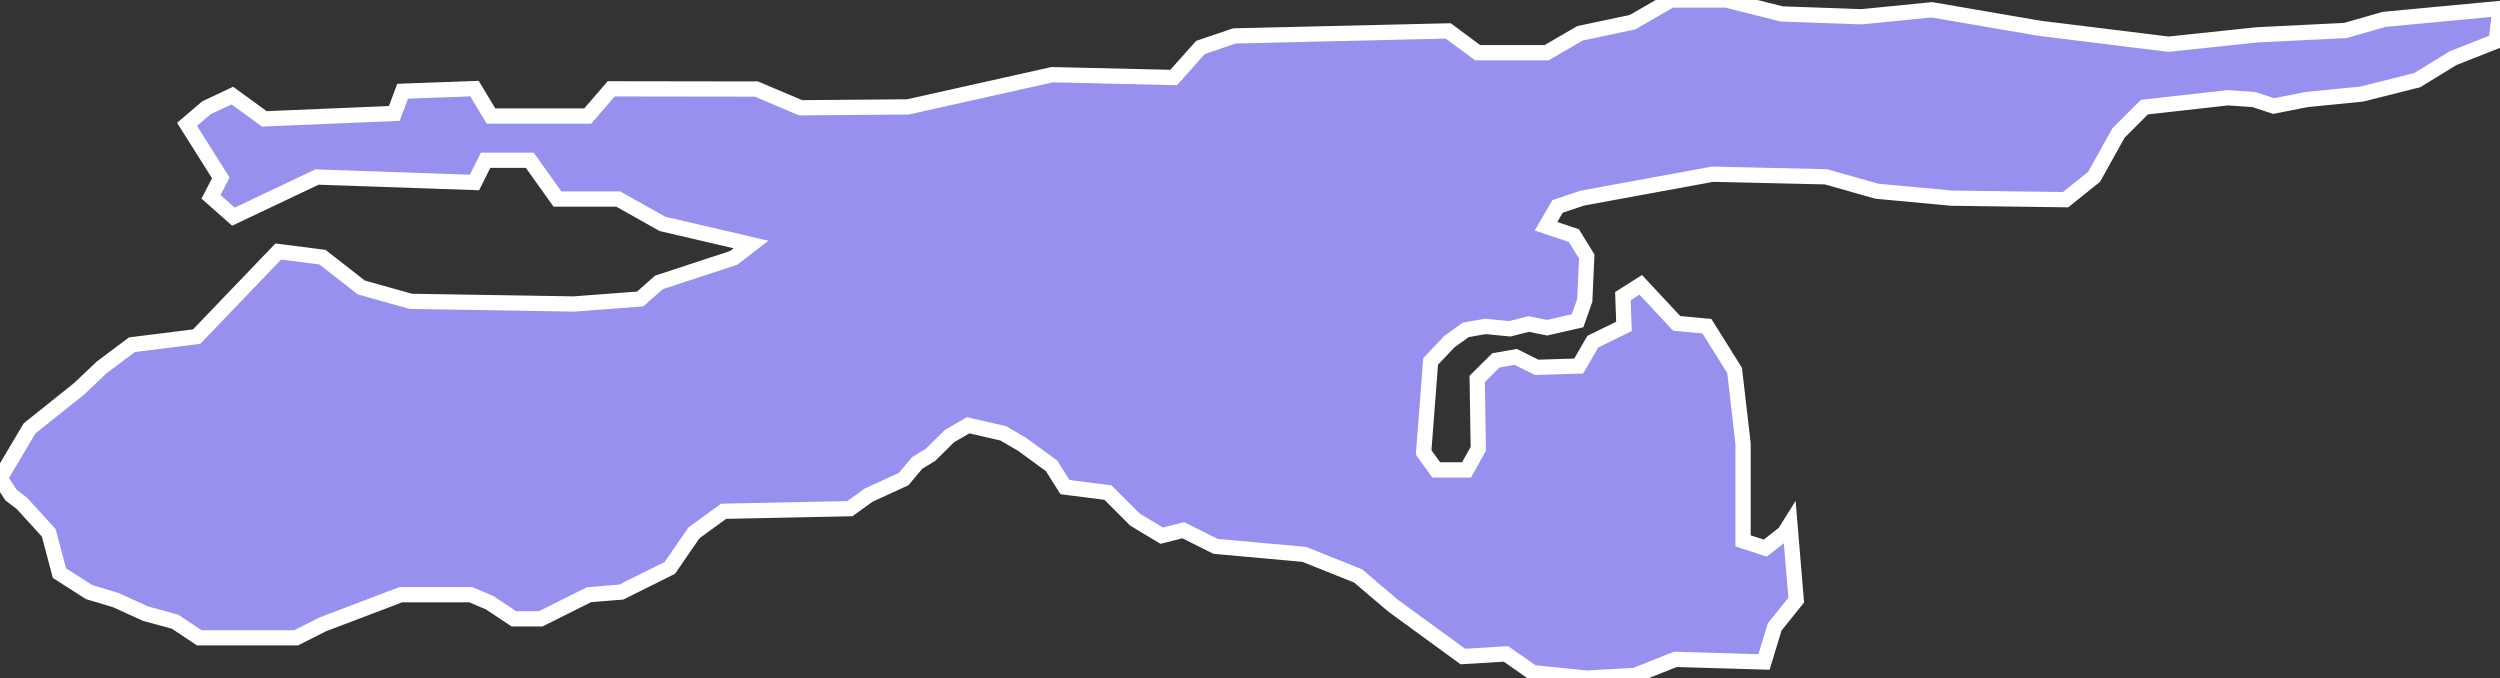 <svg xmlns="http://www.w3.org/2000/svg" viewBox="393.49 81.366 114.81 31.14" width="114.81" height="31.14">
            <rect x="393.49" y="81.366" width="114.81" height="31.14" fill="#333333" stroke="none"/>
            <path 
                d="m 475.69,105.446 0.29,3.48 -0.99,1.23 -0.49,1.61 -4.07,-0.12 -1.86,0.74 -2.22,0.12 -2.47,-0.25 -1.23,-0.86 -1.98,0.12 -3.21,-2.34 -1.6,-1.36 -2.47,-0.99 -4.08,-0.37 -1.48,-0.74 -0.99,0.25 -1.23,-0.74 -1.24,-1.24 -1.97,-0.25 -0.62,-0.98 -1.36,-0.99 -0.86,-0.5 -1.61,-0.37 -0.86,0.5 -0.87,0.86 -0.61,0.37 -0.62,0.74 -1.61,0.74 -0.86,0.62 -5.8,0.12 -1.36,0.99 -1.11,1.61 -2.23,1.11 -1.48,0.12 -2.22,1.11 0,0 -1.23,0 0,0 -1.11,-0.74 -0.87,-0.37 -3.21,0 -3.58,1.36 -1.23,0.62 -4.45,0 -1.11,-0.74 -1.36,-0.37 -1.36,-0.62 -1.23,-0.37 -1.36,-0.87 -0.49,-1.85 -1.24,-1.36 -0.49,-0.37 -0.51,-0.78 0,0 1.36,-2.29 2.28,-1.82 1.02,-0.97 1.4,-1.05 2.97,-0.37 3.75,-3.91 2.03,0.26 1.78,1.39 2.28,0.64 7.49,0.12 3.04,-0.23 0.86,-0.76 3.44,-1.13 0.79,-0.61 -4.07,-0.95 -2.03,-1.14 -2.79,0 -1.27,-1.78 -2.03,0 -0.51,1.02 -7.23,-0.25 -3.84,1.82 -1.03,-0.91 0.45,-0.87 -1.55,-2.46 0.89,-0.76 1.19,-0.56 1.47,1.07 5.97,-0.25 0.38,-1.02 3.3,-0.12 0.76,1.26 4.44,0 1.08,-1.25 6.67,0.01 2.03,0.86 4.93,-0.04 6.62,-1.48 5.58,0.13 1.23,-1.38 1.56,-0.53 9.82,-0.23 1.35,1 3.17,0 1.53,-0.89 2.41,-0.51 1.77,-1.02 2.54,0 2.54,0.64 3.68,0.13 3.22,-0.32 4.95,0.85 5.92,0.73 4.07,-0.43 4.05,-0.2 1.78,-0.51 5.32,-0.5 -0.17,1.5 -1.98,0.78 -1.65,1.01 -2.54,0.64 -2.53,0.25 -1.52,0.3 -0.92,-0.3 -1.19,-0.08 -3.83,0.43 -1.19,1.19 -1.12,2.01 -1.31,1.05 -5.24,-0.07 -3.43,-0.32 -2.33,-0.66 -5.21,-0.12 -5.99,1.1 -1.13,0.38 -0.53,0.91 1.28,0.43 0.59,0.96 -0.09,2.01 -0.33,0.94 -1.4,0.32 -0.85,-0.17 -0.86,0.22 -1.12,-0.11 -0.91,0.16 -0.75,0.54 -0.86,0.91 -0.32,4.18 0.58,0.8 1.39,0 0.54,-0.97 -0.05,-3.21 0.86,-0.85 0.91,-0.16 0.96,0.48 1.93,-0.06 0.65,-1.12 1.43,-0.7 -0.05,-1.39 0.82,-0.52 1.65,1.77 1.39,0.13 1.27,2.03 0.39,3.37 0,4.46 1.02,0.33 0.88,-0.69 z" 
                fill="rgb(151, 144, 238)" 
                stroke="white" 
                stroke-width=".7px"
                title="Sucre" 
                id="VE-R" 
            />
        </svg>